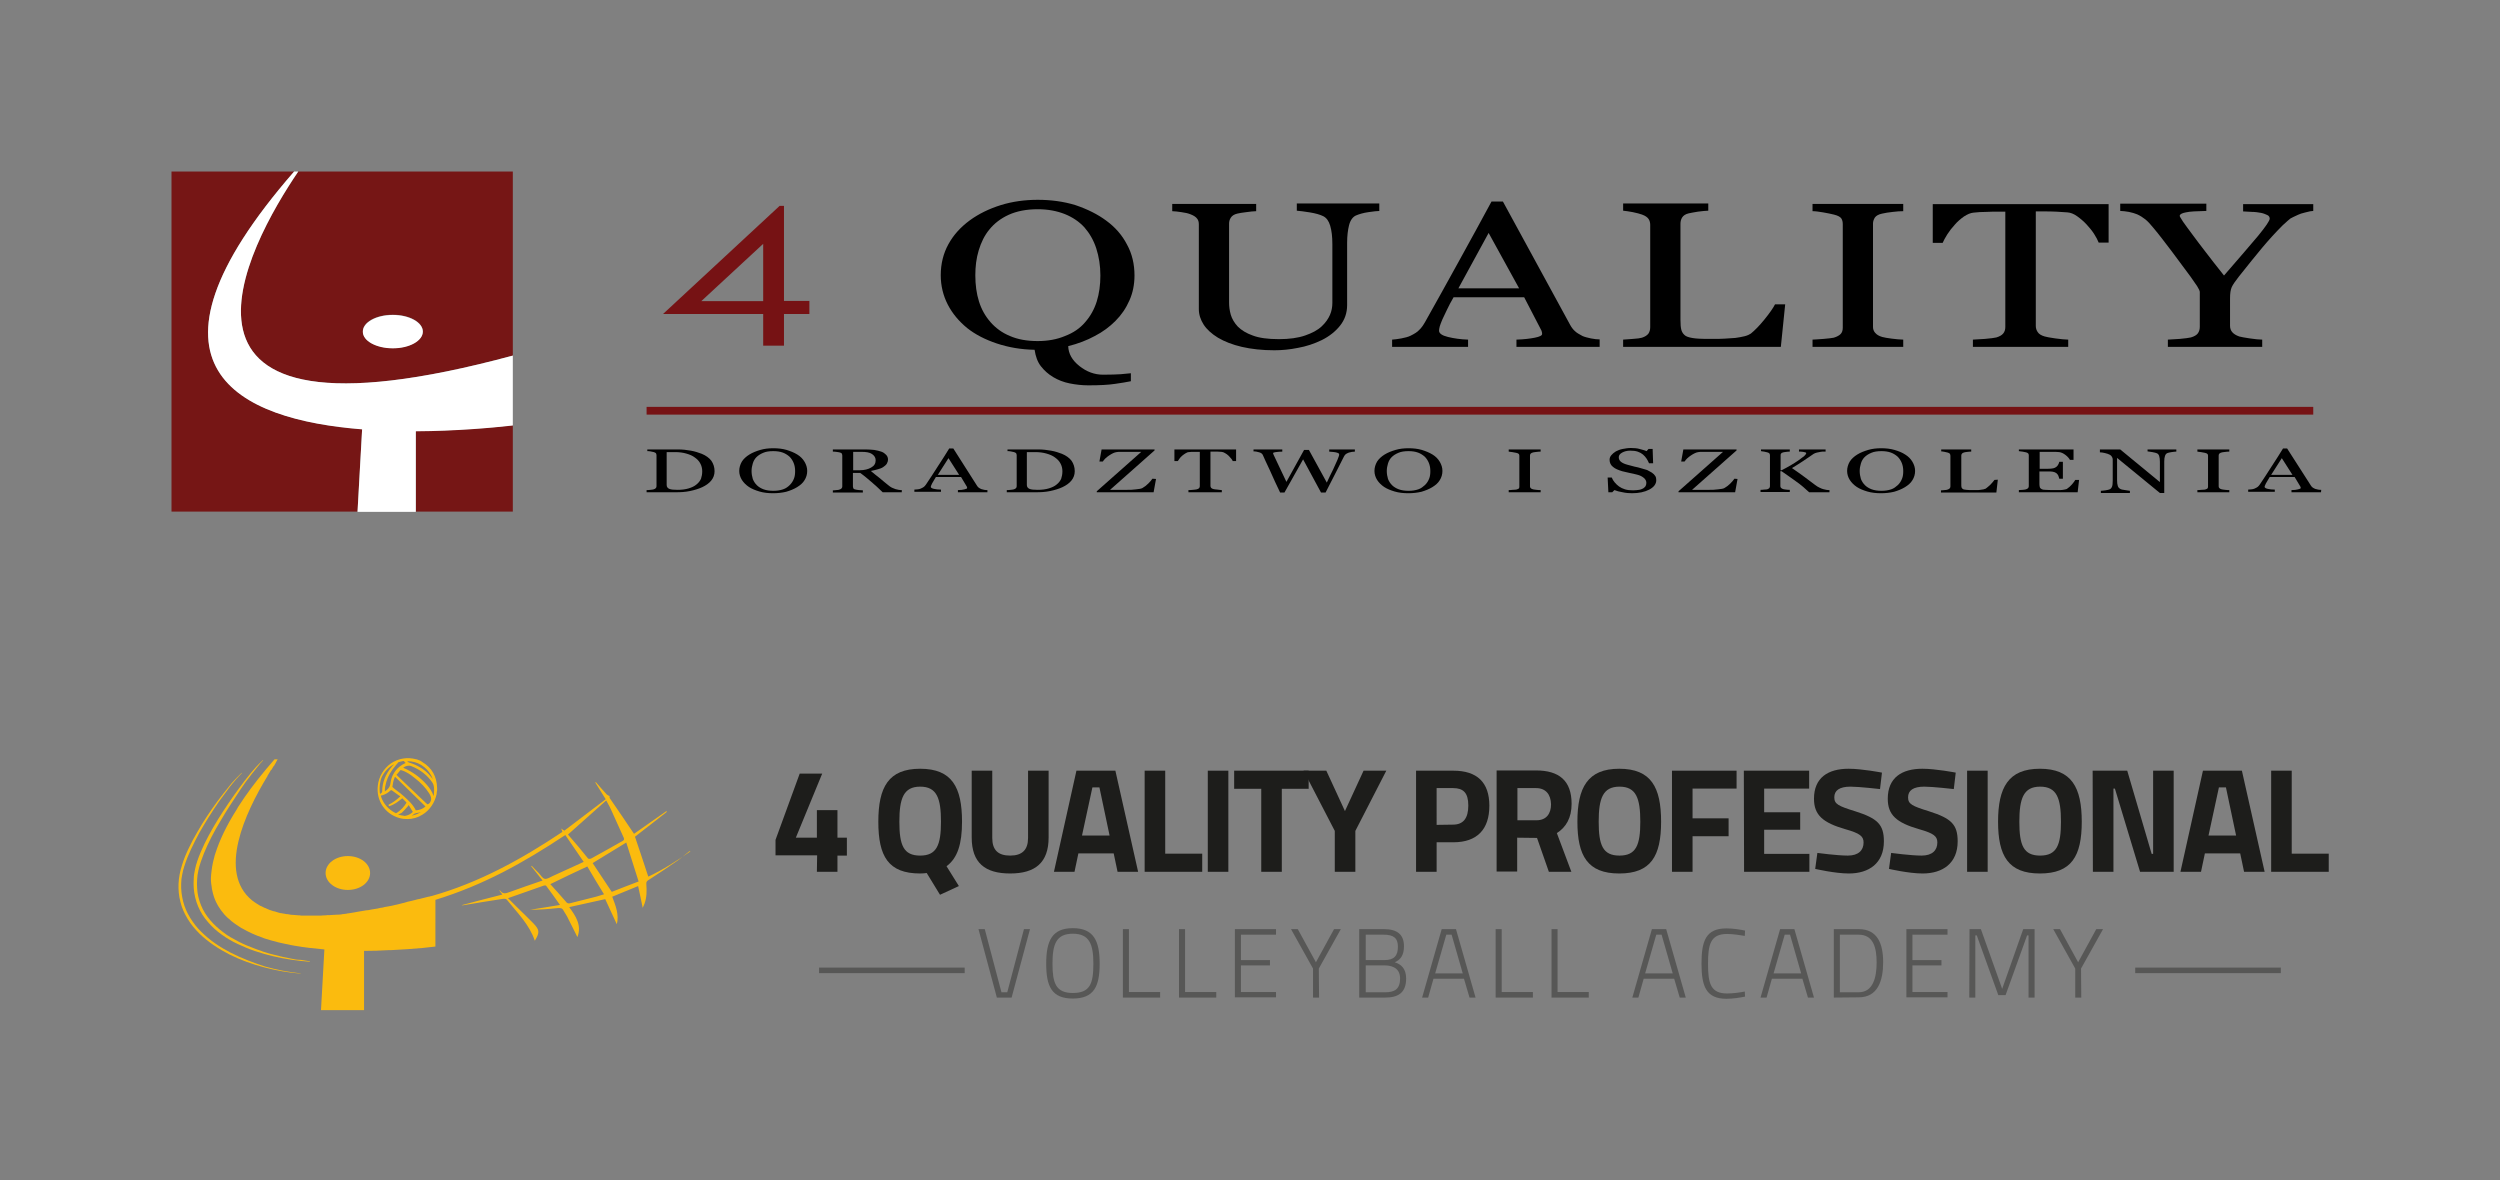 <?xml version="1.0" encoding="utf-8"?>
<!-- Generator: Adobe Illustrator 26.1.0, SVG Export Plug-In . SVG Version: 6.00 Build 0)  -->
<svg version="1.1" id="Warstwa_1" xmlns="http://www.w3.org/2000/svg" xmlns:xlink="http://www.w3.org/1999/xlink" x="0px" y="0px"
	 viewBox="0 0 1033.5 488" style="enable-background:new 0 0 1033.5 488;" xml:space="preserve">
<rect x="0" y="0" width="1033.5" height="488" fill="#808080" stroke="none"/>
<style type="text/css">
	.st0{fill:#761214;}
	.st1{fill:#761615;}
	.st2{fill:#FFFFFF;}
	.st3{fill:#FBBB0E;}
	.st4{fill:#1D1D1B;}
	.st5{fill:#575756;}
</style>
<g id="sign_1_">
</g>
<g>
	<g id="text_1_">
		<g id="_x34__quality">
		</g>
		<g id="_x5F__x5F__x5F__x5F__x5F__x5F__x5F__x5F__xA0_Obraz_1_">
		</g>
		<g id="DORADZTWO_I_SZKOLENIA">
			<g>
				<g>
					<path class="st0" d="M322.3,85.1h1.8v39.3h10.5v5.4h-10.5v13.1h-8.6v-13.1h-41.4L322.3,85.1z M315.5,124.5v-23.7l-25.6,23.7
						H315.5z"/>
					<path d="M457.3,91.2c3.7,2.7,6.6,6,8.6,9.9c2.1,3.8,3.1,8.1,3.1,12.8c0,3.7-0.7,7.2-2.1,10.3c-1.4,3.2-3.3,6-5.8,8.5
						c-2.4,2.4-5.2,4.5-8.5,6.2c-3.3,1.8-7,3.2-11,4.2c0.1,3.1,1.6,5.8,4.6,8.2c3,2.4,6.3,3.6,9.8,3.6c3.2,0,5.7-0.1,7.3-0.2
						c1.7-0.2,3.1-0.3,4.2-0.4v3.3c-1.8,0.4-4,0.7-6.6,1.1c-2.6,0.4-6.3,0.6-11,0.6c-2.6,0-5.2-0.3-7.7-0.8s-4.8-1.4-6.8-2.6
						s-3.7-2.7-5.1-4.5c-1.4-1.8-2.2-4.1-2.6-6.8c-5.6-0.1-10.8-1-15.6-2.6c-4.8-1.6-8.9-3.7-12.3-6.4c-3.4-2.8-6.1-6-8-9.7
						c-1.9-3.7-2.9-7.8-2.9-12.1c0-4.8,1.1-9.1,3.2-12.9c2.1-3.8,5-7,8.8-9.8c3.7-2.7,8-4.8,12.8-6.3c4.8-1.5,10-2.2,15.3-2.2
						c5.5,0,10.7,0.7,15.6,2.2C449.6,86.5,453.8,88.6,457.3,91.2z M448.6,133.2c2.2-2.5,3.8-5.4,4.8-8.6s1.5-6.8,1.5-10.7
						c0-4.1-0.6-7.8-1.7-11.2c-1.1-3.4-2.8-6.3-4.9-8.7c-2.2-2.4-4.9-4.2-8.1-5.5c-3.3-1.3-7-2-11.2-2c-4.7,0-8.7,0.8-12,2.3
						c-3.3,1.5-6,3.6-8,6.1c-2,2.4-3.4,5.3-4.4,8.6s-1.4,6.7-1.4,10.3c0,4,0.5,7.6,1.5,10.8s2.6,6.1,4.8,8.6c2.1,2.4,4.8,4.4,8,5.7
						c3.2,1.4,7,2.1,11.5,2.1c4.2,0,8-0.7,11.3-2.1C443.7,137.6,446.5,135.7,448.6,133.2z"/>
					<path d="M570.5,87.2c-1.1,0-2.7,0.2-4.8,0.5c-2.1,0.3-3.8,0.8-5.2,1.4c-1.3,0.6-2.3,2-2.8,4c-0.5,2-0.8,4.4-0.8,7.3v25.7
						c0,3.3-1,6.1-2.9,8.5c-1.9,2.4-4.4,4.4-7.6,6c-3.1,1.5-6.4,2.6-9.8,3.2c-3.4,0.7-6.7,1-9.8,1c-5,0-9.5-0.5-13.4-1.4
						c-3.9-0.9-7.2-2.2-9.9-3.8c-2.6-1.6-4.6-3.4-5.9-5.4s-2-4.2-2-6.4v-35c0-1-0.2-1.8-0.7-2.4c-0.5-0.7-1.4-1.3-2.7-1.8
						c-1-0.4-2.2-0.7-3.8-0.9c-1.5-0.2-2.8-0.4-3.8-0.4v-3h34.7v3c-1.1,0-2.5,0.2-4.1,0.4c-1.7,0.2-2.9,0.4-3.7,0.6
						c-1.3,0.3-2.2,0.9-2.7,1.7s-0.7,1.6-0.7,2.5v32.6c0,1.6,0.2,3.2,0.7,5c0.5,1.7,1.5,3.4,2.9,4.9c1.5,1.5,3.6,2.8,6.2,3.7
						c2.6,1,6.2,1.5,10.8,1.5c4.3,0,7.9-0.5,10.8-1.5c2.9-1,5.2-2.2,6.9-3.8c1.6-1.5,2.7-3.1,3.4-4.7c0.7-1.6,1-3.3,1-5v-24.3
						c0-3.1-0.3-5.6-0.9-7.6c-0.6-2-1.5-3.2-2.8-3.9c-1.4-0.7-3.2-1.2-5.6-1.6c-2.4-0.4-4.2-0.6-5.4-0.7v-3h34.1v3.1H570.5z"/>
					<path d="M661.5,143.4h-34.6v-3c3.1-0.1,5.6-0.4,7.6-0.8s3-0.9,3-1.5c0-0.3,0-0.6-0.1-0.9c-0.1-0.4-0.2-0.7-0.4-1l-6.9-13.3
						h-29.2c-1.1,1.9-2,3.6-2.7,5.1c-0.7,1.5-1.3,2.8-1.9,4c-0.5,1.2-0.9,2.2-1.1,2.9c-0.2,0.8-0.3,1.4-0.3,1.8c0,1.1,1.2,2,3.7,2.6
						s5.2,1,8.3,1.1v3h-31.4v-3c1-0.1,2.3-0.2,3.8-0.5s2.8-0.6,3.8-1.1c1.6-0.8,2.8-1.5,3.6-2.4c0.9-0.8,1.7-2,2.5-3.4
						c4.2-7.4,8.8-15.8,13.9-25s9.6-17.5,13.5-24.7h4.7l27.8,51c0.6,1.1,1.3,2,2,2.6c0.7,0.7,1.8,1.3,3.1,2c0.9,0.4,2.1,0.7,3.5,1
						s2.7,0.4,3.6,0.4v3.1C661.3,143.4,661.5,143.4,661.5,143.4z M628,119.2l-12.6-22.9l-12.5,22.9H628z"/>
					<path d="M738,125.8l-1.8,17.6H671v-3c0.9-0.1,2.3-0.2,4.1-0.3c1.8-0.1,3-0.3,3.7-0.5c1.2-0.4,2-0.9,2.6-1.6
						c0.5-0.7,0.8-1.6,0.8-2.7V93c0-0.9-0.2-1.8-0.7-2.5c-0.5-0.7-1.3-1.3-2.7-1.8c-0.9-0.3-2.2-0.7-3.8-1c-1.6-0.3-3-0.5-4-0.6v-3
						h35.2v3c-1.1,0-2.5,0.2-4.3,0.4c-1.7,0.3-3,0.5-3.8,0.7c-1.3,0.3-2.2,0.9-2.7,1.7s-0.7,1.7-0.7,2.6v39.7c0,1.8,0.1,3.3,0.4,4.3
						c0.3,1,0.9,1.8,1.8,2.4c0.9,0.5,2.2,0.8,4,1s4.3,0.2,7.5,0.2c1.4,0,3,0,4.5-0.1c1.5-0.1,3.1-0.2,4.5-0.3
						c1.4-0.2,2.6-0.4,3.8-0.7c1.2-0.3,2-0.7,2.6-1.1c1.6-1.3,3.5-3.2,5.6-5.8s3.6-4.7,4.4-6.3C733.8,125.8,738,125.8,738,125.8z"/>
					<path d="M786.8,143.4h-37.5v-3c1.1-0.1,2.6-0.1,4.6-0.3c2-0.2,3.4-0.3,4.2-0.5c1.3-0.4,2.2-0.9,2.8-1.5
						c0.6-0.6,0.9-1.5,0.9-2.6V92.7c0-1-0.2-1.8-0.6-2.4c-0.4-0.6-1.4-1.2-3.1-1.6c-1.2-0.3-2.7-0.6-4.4-0.9
						c-1.8-0.3-3.2-0.5-4.4-0.5v-3h37.5v3c-1.2,0-2.7,0.1-4.3,0.3c-1.7,0.2-3.2,0.4-4.4,0.7c-1.5,0.3-2.5,0.9-3,1.6
						c-0.5,0.8-0.8,1.6-0.8,2.5v42.8c0,0.9,0.3,1.7,0.9,2.4c0.6,0.7,1.5,1.3,2.9,1.7c0.8,0.2,2.2,0.5,4,0.7s3.4,0.4,4.7,0.4
						L786.8,143.4L786.8,143.4z"/>
					<path d="M871.7,100.3h-4.1c-0.4-1-1-2.2-1.9-3.6c-0.9-1.4-2-2.7-3.1-3.9c-1.2-1.3-2.5-2.4-3.9-3.4s-2.7-1.5-4-1.6
						c-1.2-0.1-2.7-0.2-4.6-0.3c-1.8-0.1-3.6-0.1-5.1-0.1h-3.4v47.4c0,0.9,0.3,1.8,0.8,2.5c0.5,0.8,1.5,1.4,2.9,1.8
						c0.7,0.2,2.2,0.5,4.4,0.8c2.3,0.3,4,0.5,5.3,0.5v3h-39.4v-3c1.1-0.1,2.8-0.2,5-0.3c2.3-0.2,3.8-0.4,4.7-0.6
						c1.3-0.4,2.2-0.9,2.8-1.6s0.9-1.6,0.9-2.7V87.5h-3.4c-1.2,0-2.7,0-4.5,0.1c-1.8,0-3.5,0.1-5.2,0.3c-1.3,0.1-2.6,0.7-4,1.6
						c-1.4,1-2.7,2.1-3.8,3.4c-1.2,1.3-2.2,2.6-3.1,4c-0.9,1.4-1.5,2.6-1.9,3.5H799v-16h72.7L871.7,100.3L871.7,100.3z"/>
					<path d="M956.3,87.2c-0.7,0-1.7,0.2-3.2,0.6c-1.4,0.3-2.5,0.7-3.1,1c-1.5,0.7-2.6,1.2-3.1,1.5c-0.5,0.4-1.6,1.3-3.2,2.8
						c-3.1,3.1-5.9,6.2-8.5,9.3c-2.6,3.1-5.8,7.1-9.7,12c-1.4,1.8-2.4,3.2-2.9,4.3s-0.7,2.7-0.7,4.7v11.3c0,1,0.3,1.9,0.9,2.6
						c0.6,0.7,1.5,1.3,2.9,1.8c0.8,0.2,2.3,0.5,4.4,0.8c2.1,0.3,3.8,0.5,5.1,0.5v3h-39v-3c1.1-0.1,2.7-0.2,4.9-0.3
						c2.2-0.2,3.7-0.4,4.6-0.6c1.4-0.4,2.4-1,2.9-1.7s0.8-1.6,0.8-2.7v-14.4c0-0.4-0.4-1.3-1.1-2.4c-0.8-1.2-1.7-2.5-2.7-3.9
						c-2.4-3.2-5-6.7-7.8-10.5c-2.9-3.8-5.3-7-7.5-9.6c-1.3-1.6-2.4-2.8-3.4-3.6c-1-0.8-2.1-1.5-3.4-2.1c-0.9-0.4-2.1-0.7-3.4-1
						c-1.3-0.2-2.5-0.4-3.6-0.4v-3h35.6v3c-4,0.1-6.8,0.2-8.5,0.6c-1.6,0.3-2.5,0.8-2.5,1.4c0,0.2,0.1,0.5,0.4,0.9
						c0.2,0.4,0.6,0.9,1,1.6c0.5,0.7,1.1,1.5,1.8,2.5s1.4,1.8,2,2.7c1.8,2.5,3.7,4.9,5.6,7.4c1.9,2.5,4.4,5.7,7.5,9.6
						c6.1-7,10.8-12.5,14.1-16.4c3.2-3.9,4.8-6.3,4.8-7.1c0-0.6-0.3-1.2-1-1.5c-0.7-0.3-1.5-0.7-2.6-0.9c-1.1-0.2-2.4-0.4-3.7-0.4
						c-1.3-0.1-2.6-0.1-3.7-0.2v-3h29L956.3,87.2L956.3,87.2z"/>
				</g>
				<g>
					<path class="st1" d="M121.6,70.9H70.9v140.6h76.9l1.9-34.1C99,173.5,50.9,152.1,121.6,70.9z"/>
					<path class="st1" d="M212,147V70.9h-88.7C102.8,101.1,53.3,189.9,212,147z M162.4,130.1c6.9,0,12.4,3.1,12.4,6.9
						c0,3.8-5.6,6.9-12.4,6.9c-6.9,0-12.4-3.1-12.4-6.9C149.9,133.2,155.5,130.1,162.4,130.1z"/>
					<path class="st1" d="M171.9,211.5H212v-35.7c-8.7,1-23.6,2.3-40.1,2.4C171.9,178.2,171.9,211.5,171.9,211.5z"/>
					<path class="st2" d="M123.3,70.9h-1.7C50.9,152.1,99,173.5,149.7,177.5l-1.9,34.1h24.1v-33.3c16.5-0.1,31.3-1.4,40.1-2.4V147
						C53.3,189.9,102.8,101.1,123.3,70.9z"/>
					<path class="st2" d="M162.4,144c6.9,0,12.4-3.1,12.4-6.9s-5.6-6.9-12.4-6.9c-6.9,0-12.4,3.1-12.4,6.9
						C149.9,140.9,155.5,144,162.4,144z"/>
				</g>
				<g>
					<path d="M295.4,194.8c0,1.5-0.5,2.8-1.4,3.9s-2.2,2-3.7,2.7c-1.5,0.7-3.2,1.2-5.1,1.6c-1.9,0.4-3.8,0.5-5.8,0.5h-12.1v-0.9
						c0.4,0,0.9,0,1.6-0.1s1.1-0.1,1.3-0.2c0.4-0.1,0.7-0.3,0.9-0.5c0.2-0.2,0.3-0.5,0.3-0.8v-12.8c0-0.3-0.1-0.5-0.2-0.8
						c-0.2-0.2-0.5-0.4-0.9-0.5c-0.4-0.1-0.9-0.2-1.4-0.3s-0.9-0.1-1.3-0.1v-0.7h12.8c1.8,0,3.5,0.2,5.2,0.5
						c1.7,0.3,3.2,0.8,4.5,1.3c1.7,0.7,3.1,1.7,4,2.9C294.9,191.7,295.4,193.1,295.4,194.8z M290.3,194.8c0-1.2-0.3-2.3-0.8-3.2
						c-0.5-1-1.3-1.8-2.3-2.5c-0.9-0.7-2.1-1.2-3.5-1.6c-1.4-0.4-2.9-0.6-4.6-0.6c-0.6,0-1.2,0-1.9,0c-0.7,0-1.2,0-1.6,0v13.6
						c0,0.8,0.4,1.3,1.1,1.6c0.7,0.3,1.8,0.4,3.4,0.4c1.7,0,3.3-0.2,4.6-0.6c1.3-0.4,2.4-0.9,3.2-1.6c0.9-0.7,1.5-1.5,1.9-2.4
						C290.1,197,290.3,196,290.3,194.8z"/>
					<path d="M329.6,187.9c1.3,0.8,2.3,1.8,3,3s1.1,2.4,1.1,3.8c0,1.4-0.4,2.7-1.1,3.8c-0.7,1.2-1.8,2.1-3.1,2.9
						c-1.3,0.8-2.8,1.4-4.5,1.9c-1.7,0.4-3.5,0.6-5.4,0.6c-2,0-3.9-0.2-5.6-0.7s-3.2-1.1-4.4-1.9c-1.2-0.8-2.2-1.8-2.9-2.9
						c-0.7-1.1-1.1-2.4-1.1-3.7c0-1.4,0.4-2.7,1.1-3.9c0.7-1.1,1.8-2.1,3.1-2.9c1.3-0.8,2.8-1.4,4.5-1.9c1.7-0.5,3.5-0.7,5.4-0.7
						s3.8,0.2,5.5,0.7C326.8,186.5,328.3,187.1,329.6,187.9z M326.5,200.5c0.8-0.8,1.3-1.6,1.7-2.6s0.5-2,0.5-3.2s-0.2-2.3-0.6-3.3
						c-0.4-1-1-1.9-1.7-2.6c-0.8-0.7-1.7-1.3-2.8-1.7c-1.1-0.4-2.4-0.6-3.9-0.6c-1.7,0-3.1,0.2-4.2,0.7c-1.2,0.5-2.1,1.1-2.8,1.8
						c-0.7,0.7-1.2,1.6-1.5,2.6c-0.3,1-0.5,2-0.5,3.1c0,1.2,0.2,2.3,0.5,3.3c0.4,1,0.9,1.8,1.7,2.6c0.7,0.7,1.7,1.3,2.8,1.7
						s2.5,0.6,4,0.6s2.8-0.2,4-0.6C324.9,201.9,325.8,201.2,326.5,200.5z"/>
					<path d="M372.8,203.5h-7.9c-1.7-1.7-3.3-3.1-4.7-4.3c-1.4-1.2-2.9-2.5-4.6-3.7h-3v5.6c0,0.3,0.1,0.5,0.2,0.8s0.5,0.4,1,0.5
						c0.2,0.1,0.7,0.1,1.3,0.2c0.6,0,1.1,0.1,1.6,0.1v0.9h-12.4v-0.9c0.3,0,0.8,0,1.4-0.1c0.6,0,1.1-0.1,1.3-0.2
						c0.4-0.1,0.7-0.3,0.9-0.5s0.3-0.5,0.3-0.8v-12.8c0-0.3-0.1-0.5-0.2-0.8c-0.1-0.2-0.5-0.4-1-0.5c-0.3-0.1-0.8-0.1-1.3-0.2
						c-0.6-0.1-1-0.1-1.4-0.1v-0.9h13.6c1.2,0,2.4,0.1,3.5,0.2c1.1,0.2,2.1,0.4,2.9,0.7c0.9,0.3,1.5,0.8,2,1.3s0.8,1.2,0.8,1.9
						s-0.2,1.3-0.5,1.8s-0.9,1-1.5,1.4c-0.6,0.4-1.4,0.7-2.2,0.9c-0.8,0.2-1.8,0.5-2.9,0.7c1.4,1.2,2.6,2.1,3.6,2.9
						c1,0.8,2.1,1.8,3.5,2.9c0.6,0.5,1.2,0.9,1.6,1.1c0.5,0.2,1,0.4,1.5,0.6c0.4,0.1,0.8,0.2,1.3,0.3s1,0.1,1.3,0.1L372.8,203.5
						L372.8,203.5z M362,190.3c0-1.1-0.5-1.9-1.5-2.6c-1-0.7-2.5-0.9-4.3-0.9h-3.5v7.6h2.7c1.9,0,3.5-0.4,4.7-1.1
						C361.4,192.6,362,191.6,362,190.3z"/>
					<path d="M408.2,203.5H396v-0.9c1.1,0,2-0.1,2.7-0.3s1.1-0.3,1.1-0.5c0-0.1,0-0.2,0-0.3s-0.1-0.2-0.1-0.3l-2.4-4h-10.4
						c-0.4,0.6-0.7,1.1-0.9,1.5c-0.2,0.4-0.5,0.8-0.7,1.2s-0.3,0.6-0.4,0.9c-0.1,0.2-0.1,0.4-0.1,0.5c0,0.3,0.4,0.6,1.3,0.8
						s1.8,0.3,2.9,0.3v0.9h-11v-0.9c0.4,0,0.8-0.1,1.3-0.1s1-0.2,1.3-0.3c0.5-0.2,1-0.5,1.3-0.7s0.6-0.6,0.9-1
						c1.5-2.2,3.1-4.7,4.9-7.5s3.4-5.2,4.7-7.4h1.7l9.8,15.4c0.2,0.3,0.4,0.6,0.7,0.8c0.3,0.2,0.6,0.4,1.1,0.6
						c0.3,0.1,0.7,0.2,1.2,0.3s0.9,0.1,1.3,0.1L408.2,203.5L408.2,203.5z M396.5,196.3l-4.4-6.9l-4.4,6.9H396.5z"/>
					<path d="M444.3,194.8c0,1.5-0.5,2.8-1.4,3.9s-2.2,2-3.7,2.7c-1.5,0.7-3.2,1.2-5.1,1.6c-1.9,0.4-3.8,0.5-5.8,0.5h-12.1v-0.9
						c0.4,0,0.9,0,1.6-0.1s1.1-0.1,1.3-0.2c0.4-0.1,0.7-0.3,0.9-0.5c0.2-0.2,0.3-0.5,0.3-0.8v-12.8c0-0.3-0.1-0.5-0.2-0.8
						c-0.2-0.2-0.5-0.4-0.9-0.5c-0.4-0.1-0.9-0.2-1.4-0.3s-0.9-0.1-1.3-0.1v-0.7h12.8c1.8,0,3.5,0.2,5.2,0.5
						c1.7,0.3,3.2,0.8,4.5,1.3c1.7,0.7,3.1,1.7,4,2.9C443.8,191.7,444.3,193.1,444.3,194.8z M439.2,194.8c0-1.2-0.3-2.3-0.8-3.2
						c-0.5-1-1.3-1.8-2.3-2.5c-0.9-0.7-2.1-1.2-3.5-1.6c-1.4-0.4-2.9-0.6-4.6-0.6c-0.6,0-1.2,0-1.9,0c-0.7,0-1.2,0-1.6,0v13.6
						c0,0.8,0.4,1.3,1.1,1.6s1.8,0.4,3.4,0.4c1.7,0,3.3-0.2,4.6-0.6c1.3-0.4,2.4-0.9,3.2-1.6c0.9-0.7,1.5-1.5,1.9-2.4
						C439,197,439.2,196,439.2,194.8z"/>
					<path d="M477.9,198l-1,5.5h-23.5v-0.4l18.4-16.3h-6.7c-0.8,0-1.4,0-2,0s-1,0-1.5,0.1c-0.9,0.1-1.9,0.6-3.1,1.4s-2,1.6-2.6,2.5
						h-1.4l0.9-5h21.9v0.4l-18.4,16.3h7c1.2,0,2.4,0,3.7-0.2c1.3-0.1,2.2-0.3,2.6-0.5c0.9-0.5,1.7-1.1,2.5-1.9
						c0.8-0.8,1.3-1.4,1.7-2L477.9,198L477.9,198z"/>
					<path d="M511,190.6h-1.4c-0.1-0.3-0.3-0.7-0.7-1.1c-0.4-0.4-0.7-0.8-1.1-1.2s-0.9-0.7-1.4-1s-1-0.5-1.4-0.5s-1-0.1-1.6-0.1
						s-1.2,0-1.8,0h-1.2v14.2c0,0.3,0.1,0.5,0.3,0.8c0.2,0.2,0.5,0.4,1,0.5c0.2,0.1,0.8,0.1,1.6,0.2c0.8,0.1,1.4,0.2,1.8,0.2v0.9
						h-13.8v-0.9c0.4,0,1,0,1.8-0.1s1.3-0.1,1.6-0.2c0.5-0.1,0.8-0.3,1-0.5s0.3-0.5,0.3-0.8v-14.2h-1.1c-0.4,0-1,0-1.6,0
						s-1.2,0-1.8,0.1c-0.5,0-0.9,0.2-1.4,0.5s-0.9,0.6-1.4,1c-0.5,0.4-0.8,0.8-1.1,1.2c-0.3,0.4-0.5,0.8-0.7,1h-1.4v-4.8H511V190.6z
						"/>
					<path d="M560.1,186.7c-0.3,0-0.7,0.1-1.2,0.1c-0.5,0.1-0.9,0.2-1.3,0.3c-0.5,0.2-0.9,0.4-1.2,0.6s-0.6,0.6-0.8,1
						c-1,1.9-2.1,4.2-3.4,6.7c-1.3,2.6-2.7,5.3-4.2,8.2h-1.9l-7.4-13.7l-7.7,13.7h-1.8c-1.4-2.9-2.8-5.9-4.2-9.1
						c-1.5-3.1-2.4-5.2-2.9-6.3c-0.1-0.3-0.3-0.5-0.5-0.7s-0.6-0.4-1-0.5c-0.3-0.1-0.7-0.2-1.2-0.3c-0.5-0.1-0.9-0.1-1.2-0.1v-0.8
						h11.9v0.9c-1,0-1.9,0.1-2.7,0.2c-0.8,0.1-1.1,0.2-1.1,0.5c0,0.1,0,0.2,0.1,0.3c0,0.1,0.1,0.2,0.1,0.3c0.3,0.7,0.9,1.9,1.7,3.6
						c0.8,1.7,2,4.2,3.6,7.6l7.3-13.2h2l7.4,13.5c1-2.1,1.8-3.9,2.6-5.4c0.7-1.5,1.3-2.9,1.8-4c0.3-0.8,0.5-1.3,0.6-1.6
						c0.1-0.3,0.1-0.5,0.1-0.7c0-0.3-0.3-0.5-1-0.7c-0.6-0.2-1.7-0.3-3.1-0.4v-0.9h10.6L560.1,186.7L560.1,186.7z"/>
					<path d="M592.2,187.9c1.3,0.8,2.3,1.8,3,3s1.1,2.4,1.1,3.8c0,1.4-0.4,2.7-1.1,3.8c-0.7,1.2-1.8,2.1-3.1,2.9s-2.8,1.4-4.5,1.9
						c-1.7,0.4-3.5,0.6-5.4,0.6c-2,0-3.9-0.2-5.6-0.7s-3.2-1.1-4.4-1.9c-1.2-0.8-2.2-1.8-2.9-2.9c-0.7-1.1-1.1-2.4-1.1-3.7
						c0-1.4,0.4-2.7,1.1-3.9c0.7-1.1,1.8-2.1,3.1-2.9c1.3-0.8,2.8-1.4,4.5-1.9c1.7-0.5,3.5-0.7,5.4-0.7c1.9,0,3.8,0.2,5.5,0.7
						C589.4,186.5,590.9,187.1,592.2,187.9z M589.1,200.5c0.8-0.8,1.3-1.6,1.7-2.6s0.5-2,0.5-3.2s-0.2-2.3-0.6-3.3
						c-0.4-1-1-1.9-1.7-2.6c-0.8-0.7-1.7-1.3-2.8-1.7c-1.1-0.4-2.4-0.6-3.9-0.6c-1.6,0-3.1,0.2-4.2,0.7c-1.2,0.5-2.1,1.1-2.8,1.8
						c-0.7,0.7-1.2,1.6-1.5,2.6s-0.5,2-0.5,3.1c0,1.2,0.2,2.3,0.5,3.3c0.4,1,0.9,1.8,1.7,2.6c0.7,0.7,1.7,1.3,2.8,1.7s2.5,0.6,4,0.6
						c1.5,0,2.8-0.2,4-0.6S588.3,201.2,589.1,200.5z"/>
					<path d="M636.9,203.5h-13.2v-0.9c0.4,0,0.9,0,1.6-0.1c0.7,0,1.2-0.1,1.5-0.1c0.5-0.1,0.8-0.3,1-0.4s0.3-0.4,0.3-0.8v-12.8
						c0-0.3-0.1-0.5-0.2-0.7c-0.2-0.2-0.5-0.4-1.1-0.5c-0.4-0.1-0.9-0.2-1.6-0.3c-0.6-0.1-1.1-0.1-1.5-0.2v-0.9h13.2v0.9
						c-0.4,0-0.9,0-1.5,0.1c-0.6,0.1-1.1,0.1-1.5,0.2c-0.5,0.1-0.9,0.3-1.1,0.5c-0.2,0.2-0.3,0.5-0.3,0.8v12.8
						c0,0.3,0.1,0.5,0.3,0.7s0.5,0.4,1,0.5c0.3,0.1,0.8,0.1,1.4,0.2s1.2,0.1,1.7,0.1L636.9,203.5L636.9,203.5z"/>
					<path d="M682.9,195.4c0.6,0.4,1.1,0.9,1.4,1.4c0.3,0.5,0.4,1.1,0.4,1.7c0,1.6-1,2.9-2.9,3.9s-4.3,1.5-7.1,1.5
						c-1.3,0-2.6-0.1-3.9-0.4c-1.3-0.2-2.4-0.5-3.4-0.9l-0.9,0.9h-1.6l-0.3-6.1h1.7c0.3,0.8,0.7,1.4,1.2,2c0.5,0.6,1.1,1.2,1.8,1.7
						s1.5,0.9,2.5,1.2s2.1,0.4,3.3,0.4c0.9,0,1.8-0.1,2.5-0.2s1.3-0.4,1.7-0.6c0.4-0.3,0.8-0.6,1-1s0.3-0.8,0.3-1.3
						c0-0.7-0.3-1.4-1-2c-0.7-0.6-1.6-1.1-2.9-1.4c-0.9-0.2-1.9-0.5-3.1-0.7c-1.2-0.3-2.2-0.5-3-0.7c-1.6-0.5-2.9-1-3.8-1.8
						c-0.9-0.7-1.4-1.7-1.4-2.9c0-0.7,0.2-1.3,0.7-1.9c0.5-0.6,1.1-1.1,1.9-1.6c0.8-0.4,1.7-0.8,2.8-1s2.2-0.4,3.4-0.4
						c1.3,0,2.6,0.1,3.6,0.4s2,0.5,2.9,0.9l0.8-0.9h1.7l0.2,5.9h-1.7c-0.3-0.7-0.6-1.3-1-1.9c-0.4-0.6-0.9-1.2-1.5-1.7
						c-0.6-0.5-1.3-0.9-2.2-1.2c-0.9-0.3-1.9-0.4-3.1-0.4c-1.3,0-2.4,0.3-3.3,0.8c-0.9,0.5-1.4,1.1-1.4,1.9s0.3,1.4,0.9,1.9
						c0.6,0.5,1.5,0.9,2.6,1.2c1,0.3,2,0.5,3,0.8c1,0.2,1.9,0.4,2.8,0.7c0.8,0.2,1.6,0.5,2.4,0.7C681.6,194.7,682.3,195,682.9,195.4
						z"/>
					<path d="M718.3,198l-1,5.5h-23.4v-0.4l18.4-16.3h-6.7c-0.8,0-1.4,0-2,0s-1,0-1.5,0.1c-0.9,0.1-1.9,0.6-3.1,1.4s-2,1.6-2.6,2.5
						H695l0.9-5h22v0.4l-18.4,16.3h7c1.2,0,2.4,0,3.7-0.2c1.3-0.1,2.2-0.3,2.6-0.5c0.9-0.5,1.7-1.1,2.5-1.9c0.8-0.8,1.3-1.4,1.7-2
						L718.3,198L718.3,198z"/>
					<path d="M756.1,203.5h-8.2c-1.6-1.5-3.3-3-5.3-4.4s-4-2.9-6.1-4.3H736v6.2c0,0.3,0.1,0.5,0.3,0.7s0.5,0.4,0.9,0.5
						c0.2,0.1,0.6,0.1,1.2,0.2c0.6,0.1,1.1,0.1,1.5,0.1v0.9h-12.1v-0.9c0.3,0,0.8,0,1.4-0.1c0.6,0,1-0.1,1.3-0.1
						c0.4-0.1,0.7-0.3,0.9-0.5s0.3-0.5,0.3-0.8v-12.8c0-0.3-0.1-0.5-0.2-0.7s-0.5-0.4-0.9-0.5c-0.4-0.1-0.8-0.2-1.3-0.3
						s-1-0.1-1.3-0.2v-0.7h11.9v0.9c-0.4,0-0.9,0-1.4,0.1c-0.6,0.1-1,0.1-1.3,0.2c-0.5,0.1-0.8,0.3-0.9,0.5
						c-0.2,0.2-0.2,0.5-0.2,0.8v6.1h0.4c1.2-0.6,2.5-1.3,3.7-2c1.2-0.7,2.3-1.4,3.3-2.1c1.1-0.8,1.9-1.4,2.4-1.8
						c0.5-0.5,0.8-0.9,0.8-1.2c0-0.1-0.1-0.2-0.4-0.3c-0.3-0.1-0.5-0.1-0.9-0.2c-0.4,0-0.7-0.1-1-0.1s-0.5,0-0.7,0v-0.9h11v0.9
						c0,0-0.1,0-0.3,0c-0.1,0-0.3,0-0.5,0s-0.4,0-0.6,0c-0.2,0-0.4,0.1-0.7,0.1c-0.5,0.1-1,0.2-1.5,0.3s-0.9,0.3-1.3,0.5
						c-1.4,1-2.9,2-4.4,3s-3.1,2-4.6,2.9c2.1,1.4,3.8,2.7,5.2,3.7s2.8,2.1,4.4,3.3c0.6,0.5,1.2,0.8,1.8,1.1s1.1,0.5,1.5,0.6
						s0.8,0.2,1.3,0.3s1,0.1,1.3,0.1v0.9L756.1,203.5L756.1,203.5z"/>
					<path d="M787.6,187.9c1.3,0.8,2.3,1.8,3,3s1.1,2.4,1.1,3.8c0,1.4-0.4,2.7-1.1,3.8c-0.7,1.2-1.8,2.1-3.1,2.9s-2.8,1.4-4.5,1.9
						c-1.7,0.4-3.5,0.6-5.4,0.6c-2,0-3.9-0.2-5.6-0.7s-3.2-1.1-4.4-1.9c-1.2-0.8-2.2-1.8-2.9-2.9s-1.1-2.4-1.1-3.7
						c0-1.4,0.4-2.7,1.1-3.9c0.7-1.1,1.8-2.1,3.1-2.9s2.8-1.4,4.5-1.9c1.7-0.5,3.5-0.7,5.4-0.7s3.8,0.2,5.5,0.7
						S786.4,187.1,787.6,187.9z M784.6,200.5c0.8-0.8,1.3-1.6,1.7-2.6s0.5-2,0.5-3.2s-0.2-2.3-0.6-3.3c-0.4-1-1-1.9-1.7-2.6
						c-0.8-0.7-1.7-1.3-2.8-1.7c-1.1-0.4-2.4-0.6-3.9-0.6c-1.6,0-3.1,0.2-4.2,0.7c-1.2,0.5-2.1,1.1-2.8,1.8s-1.2,1.6-1.5,2.6
						s-0.5,2-0.5,3.1c0,1.2,0.2,2.3,0.5,3.3c0.4,1,0.9,1.8,1.7,2.6c0.7,0.7,1.7,1.3,2.8,1.7c1.1,0.4,2.5,0.6,4,0.6s2.8-0.2,4-0.6
						S783.8,201.2,784.6,200.5z"/>
					<path d="M825.9,198.3l-0.6,5.3h-22.9v-0.9c0.3,0,0.8,0,1.4-0.1c0.6,0,1.1-0.1,1.3-0.2c0.4-0.1,0.7-0.3,0.9-0.5s0.3-0.5,0.3-0.8
						v-12.7c0-0.3-0.1-0.5-0.2-0.8c-0.2-0.2-0.5-0.4-0.9-0.5c-0.3-0.1-0.8-0.2-1.3-0.3c-0.6-0.1-1-0.2-1.4-0.2v-0.8h12.4v0.9
						c-0.4,0-0.9,0-1.5,0.1c-0.6,0.1-1.1,0.1-1.3,0.2c-0.5,0.1-0.8,0.3-1,0.5s-0.3,0.5-0.3,0.8v11.9c0,0.5,0,1,0.1,1.3
						s0.3,0.5,0.6,0.7s0.8,0.2,1.4,0.3s1.5,0.1,2.6,0.1c0.5,0,1,0,1.6,0s1.1,0,1.6-0.1s0.9-0.1,1.3-0.2c0.4-0.1,0.7-0.2,0.9-0.3
						c0.6-0.4,1.2-1,2-1.7c0.7-0.8,1.3-1.4,1.6-1.9L825.9,198.3L825.9,198.3z"/>
					<path d="M859.5,198.3l-0.6,5.2h-24.3v-0.9c0.4,0,1-0.1,1.6-0.1c0.7-0.1,1.1-0.1,1.3-0.2c0.4-0.1,0.7-0.3,0.9-0.5
						s0.3-0.5,0.3-0.8v-12.8c0-0.3-0.1-0.5-0.2-0.7c-0.2-0.2-0.5-0.4-0.9-0.5c-0.4-0.1-0.9-0.2-1.5-0.3s-1.1-0.1-1.5-0.2v-0.7h22.6
						v4.3h-1.5c-0.3-0.6-0.9-1.3-1.8-2c-0.9-0.7-1.8-1.1-2.6-1.2c-0.4,0-0.9-0.1-1.5-0.1s-1.3,0-2,0h-4.6v7h3.3
						c1.1,0,1.8-0.1,2.3-0.2c0.5-0.1,0.9-0.3,1.3-0.6c0.3-0.2,0.6-0.6,0.8-1s0.4-0.8,0.4-1.1h1.5v7h-1.5c-0.1-0.4-0.2-0.8-0.4-1.3
						c-0.2-0.4-0.5-0.8-0.8-1c-0.4-0.3-0.9-0.5-1.5-0.6c-0.5-0.1-1.3-0.1-2.2-0.1h-3.3v5.3c0,0.5,0.1,1,0.2,1.3
						c0.1,0.3,0.4,0.5,0.7,0.7s0.8,0.3,1.5,0.3c0.6,0,1.5,0.1,2.6,0.1c0.5,0,1.1,0,1.8,0s1.4,0,1.9,0s1.1-0.1,1.6-0.2
						c0.6-0.1,1-0.2,1.2-0.4c0.6-0.4,1.3-1,2-1.8s1.1-1.4,1.3-1.8h1.6L859.5,198.3L859.5,198.3z"/>
					<path d="M899.5,186.7c-0.4,0-1,0.1-1.8,0.2c-0.8,0.1-1.4,0.3-1.7,0.4c-0.5,0.2-0.8,0.6-1,1.2c-0.2,0.6-0.3,1.3-0.3,2.3v13h-1.8
						l-17.7-14.5v9.2c0,1,0.1,1.8,0.3,2.4s0.5,0.9,1,1.2c0.3,0.2,1,0.4,2,0.5c1,0.2,1.6,0.2,2,0.3v0.9h-12v-0.9c0.4,0,1-0.1,1.9-0.2
						c0.9-0.1,1.4-0.3,1.7-0.4c0.5-0.2,0.8-0.6,1-1.1s0.3-1.3,0.3-2.5V190c0-0.4-0.1-0.8-0.3-1.1c-0.2-0.4-0.5-0.7-0.9-0.9
						c-0.5-0.3-1.2-0.5-2-0.7s-1.5-0.3-2.1-0.3v-1.2h8.4l16.4,13.5v-8.4c0-1-0.1-1.8-0.3-2.4c-0.2-0.6-0.5-0.9-0.9-1.1
						s-1-0.3-1.9-0.5c-0.9-0.1-1.5-0.2-2-0.3v-0.8h11.9v0.9H899.5z"/>
					<path d="M921.6,203.5h-13.2v-0.9c0.4,0,0.9,0,1.6-0.1c0.7,0,1.2-0.1,1.5-0.1c0.5-0.1,0.8-0.3,1-0.4c0.2-0.2,0.3-0.4,0.3-0.8
						v-12.8c0-0.3-0.1-0.5-0.2-0.7c-0.2-0.2-0.5-0.4-1.1-0.5c-0.4-0.1-0.9-0.2-1.6-0.3c-0.6-0.1-1.1-0.1-1.5-0.2v-0.9h13.2v0.9
						c-0.4,0-0.9,0-1.5,0.1c-0.6,0.1-1.1,0.1-1.5,0.2c-0.5,0.1-0.9,0.3-1.1,0.5c-0.2,0.2-0.3,0.5-0.3,0.8v12.8
						c0,0.3,0.1,0.5,0.3,0.7s0.5,0.4,1,0.5c0.3,0.1,0.8,0.1,1.4,0.2c0.7,0.1,1.2,0.1,1.7,0.1L921.6,203.5L921.6,203.5z"/>
					<path d="M959.5,203.5h-12.2v-0.9c1.1,0,2-0.1,2.7-0.3s1.1-0.3,1.1-0.5c0-0.1,0-0.2,0-0.3s-0.1-0.2-0.1-0.3l-2.4-4h-10.3
						c-0.4,0.6-0.7,1.1-0.9,1.5c-0.2,0.4-0.5,0.8-0.7,1.2s-0.3,0.6-0.4,0.9c-0.1,0.2-0.1,0.4-0.1,0.5c0,0.3,0.4,0.6,1.3,0.8
						c0.9,0.2,1.8,0.3,2.9,0.3v0.9h-11v-0.9c0.4,0,0.8-0.1,1.3-0.1s1-0.2,1.3-0.3c0.5-0.2,1-0.5,1.3-0.7s0.6-0.6,0.9-1
						c1.5-2.2,3.1-4.7,4.9-7.5c1.8-2.8,3.4-5.2,4.7-7.4h1.7l9.8,15.3c0.2,0.3,0.4,0.6,0.7,0.8s0.6,0.4,1.1,0.6
						c0.3,0.1,0.7,0.2,1.2,0.3s0.9,0.1,1.3,0.1L959.5,203.5L959.5,203.5z M947.7,196.3l-4.4-6.9l-4.4,6.9H947.7z"/>
				</g>
				<rect x="267.3" y="168.2" class="st0" width="689" height="3.2"/>
			</g>
		</g>
	</g>
	<g>
		<g id="a">
			<g>
				<g>
					<path class="st3" d="M285.5,351.9c-5.7,4-11.5,7.7-17.5,10.5c-1.8-5.6-3.7-11.1-5.5-16.5c4.3-3.3,8.7-6.8,13.2-10.3
						c-0.1-0.1-0.2-0.2-0.2-0.3c-4.5,3.2-9.1,6.4-13.4,9.4c-3.4-5.1-6.7-9.9-10-14.7c-0.2-0.3-0.1-0.7-0.1-0.9
						c-0.4-0.2-0.9-0.4-1.2-0.7c-1.6-1.7-3-3.4-4.5-5.1c-0.1,0.1-0.1,0.1-0.2,0.2c1.4,2.2,2.8,4.5,4.3,6.9
						c-5.8,4.4-11.4,8.7-17.1,13c-0.5-0.3-0.8-0.5-1.3-0.9c0.2,0.6,0.4,0.9,0.5,1.4c-16.9,11.3-34.5,21-54,26.5
						c-0.2,0-0.3,0.1-0.5,0.1c-0.3,0.1-0.6,0.2-0.9,0.2c-0.5,0.1-1.1,0.3-1.6,0.4c-0.3,0.1-0.5,0.1-0.8,0.2
						c-0.7,0.2-1.5,0.4-2.2,0.5c-0.2,0.1-0.5,0.1-0.7,0.2c-0.5,0.1-1.1,0.3-1.6,0.4c-0.3,0.1-0.6,0.1-0.9,0.2
						c-0.5,0.1-1,0.2-1.5,0.4c-0.2,0.1-0.5,0.1-0.7,0.2c-0.7,0.2-1.4,0.3-2,0.5c-0.3,0.1-0.5,0.1-0.8,0.2c-0.5,0.1-0.9,0.2-1.4,0.3
						c-0.3,0.1-0.5,0.1-0.8,0.2c-0.5,0.1-1,0.2-1.6,0.3c-0.2,0-0.4,0.1-0.6,0.1c-0.6,0.1-1.2,0.2-1.8,0.4c-0.3,0-0.5,0.1-0.8,0.1
						c-0.4,0.1-0.8,0.2-1.3,0.3c-0.3,0-0.5,0.1-0.7,0.1c-0.6,0.1-1.2,0.2-1.8,0.3c-0.2,0-0.3,0.1-0.5,0.1c-0.5,0.1-0.9,0.2-1.4,0.2
						c-0.2,0-0.5,0.1-0.7,0.1c-0.4,0.1-0.8,0.1-1.2,0.2c-0.2,0-0.4,0.1-0.6,0.1c-0.6,0.1-1.2,0.2-1.7,0.3c-0.2,0-0.4,0.1-0.5,0.1
						c-0.4,0.1-0.8,0.1-1.2,0.2c-0.2,0-0.4,0.1-0.6,0.1c-0.4,0.1-0.8,0.1-1.3,0.2c-0.2,0-0.3,0-0.5,0.1c-0.5,0.1-1.1,0.1-1.6,0.2
						c-0.2,0-0.4,0-0.5,0.1c-0.4,0-0.8,0.1-1.2,0.1c-0.2,0-0.4,0-0.5,0c-0.5,0-1,0.1-1.5,0.1c-0.1,0-0.1,0-0.2,0
						c-0.5,0-1,0.1-1.5,0.1c-0.2,0-0.3,0-0.5,0c-0.4,0-0.7,0-1.1,0.1c-0.1,0-0.3,0-0.4,0c-0.5,0-1,0-1.5,0.1c-0.1,0-0.2,0-0.2,0
						c-0.4,0-0.8,0-1.2,0c-0.1,0-0.3,0-0.4,0c-0.4,0-0.7,0-1.1,0c-0.1,0-0.2,0-0.3,0c-0.5,0-0.9,0-1.4,0c-0.1,0-0.2,0-0.3,0
						c-0.4,0-0.7,0-1.1,0c-0.2,0-0.3,0-0.5,0c-0.3,0-0.6,0-0.9,0c-0.2,0-0.3,0-0.5,0c-0.3,0-0.6,0-0.9-0.1c-0.1,0-0.3,0-0.4,0
						c-0.8-0.1-1.6-0.1-2.5-0.2c-0.1,0-0.2,0-0.3,0c-0.3,0-0.6-0.1-0.8-0.1c-0.1,0-0.3,0-0.4-0.1c-0.3,0-0.5-0.1-0.8-0.1
						c-0.1,0-0.2,0-0.3,0c-0.3-0.1-0.7-0.1-1-0.2c0,0-0.1,0-0.1,0c-0.4-0.1-0.7-0.1-1.1-0.2c-0.1,0-0.1,0-0.2,0
						c-0.3-0.1-0.6-0.1-0.8-0.2c-0.1,0-0.2,0-0.3-0.1c-0.3-0.1-0.5-0.1-0.7-0.2c-0.1,0-0.2,0-0.3-0.1c-0.3-0.1-0.6-0.2-0.8-0.2
						c0,0-0.1,0-0.1,0c-0.6-0.2-1.3-0.4-1.8-0.6c-0.1,0-0.1,0-0.2-0.1c-0.3-0.1-0.5-0.2-0.7-0.3c-0.1,0-0.1,0-0.2-0.1
						c-0.3-0.1-0.5-0.2-0.7-0.3c0,0,0,0-0.1,0c-0.5-0.3-1.1-0.5-1.6-0.8c0,0,0,0-0.1,0c-0.2-0.1-0.5-0.3-0.7-0.4c0,0-0.1,0-0.1-0.1
						c-0.2-0.1-0.5-0.3-0.7-0.4c0,0,0,0,0,0c-0.7-0.5-1.4-0.9-2-1.4l0,0c-14.2-11.6-3-36,6.4-51.4l0-0.1c0.1-0.2,0.2-0.4,0.4-0.6
						l0-0.1c0.3-0.4,0.5-0.8,0.8-1.3l0,0c0.1-0.2,0.2-0.4,0.4-0.5c0,0,0.1-0.1,0.1-0.1c0.1-0.2,0.2-0.3,0.3-0.5
						c0-0.1,0.1-0.1,0.1-0.2c0.1-0.2,0.2-0.3,0.3-0.5c0,0,0-0.1,0.1-0.1c0.1-0.2,0.3-0.4,0.4-0.5c0,0,0,0,0-0.1
						c0.1-0.2,0.2-0.3,0.3-0.5c0-0.1,0.1-0.1,0.1-0.2c0.1-0.1,0.2-0.2,0.2-0.4c0-0.1,0.1-0.1,0.1-0.2c0.1-0.1,0.2-0.2,0.2-0.3
						c0-0.1,0.1-0.1,0.1-0.2c0.1-0.2,0.2-0.3,0.3-0.5l0,0h-1.3c-4.9,5.6-9,10.8-12.4,15.7c-0.3,0.4-0.5,0.8-0.8,1.2
						c-0.5,0.8-1.1,1.6-1.6,2.4c-0.3,0.4-0.5,0.8-0.7,1.2c-4.4,6.9-7.3,13.1-9,18.5c-0.2,0.6-0.4,1.2-0.5,1.8
						c-0.1,0.5-0.3,1-0.4,1.6c0,0.1-0.1,0.2-0.1,0.4c-0.2,1-0.4,2.1-0.5,3c-0.1,0.6-0.1,1.1-0.2,1.7c0,0.5-0.1,1-0.1,1.5
						c0,0.3,0,0.5,0,0.7c0,0.5,0,1,0.1,1.5c0,0.2,0,0.5,0.1,0.7c0.1,1.2,0.3,2.3,0.6,3.4c0.2,0.9,0.5,1.7,0.8,2.5
						c0.3,0.8,0.7,1.6,1.1,2.3c0.3,0.5,0.6,1.1,1,1.6c0.2,0.4,0.5,0.7,0.7,1c0.4,0.5,0.8,1,1.2,1.5c0.6,0.6,1.2,1.3,1.9,1.8
						c0.3,0.3,0.7,0.6,1,0.9c0.9,0.7,1.8,1.4,2.8,2c0.2,0.1,0.4,0.3,0.6,0.4c0.4,0.3,0.8,0.5,1.2,0.7c1.2,0.7,2.6,1.4,3.9,2
						s2.8,1.2,4.3,1.7c0.3,0.1,0.5,0.2,0.7,0.3c1,0.3,2,0.6,3,0.9c0.3,0.1,0.5,0.1,0.8,0.2c1.3,0.4,2.6,0.7,4,1
						c1.1,0.2,2.2,0.5,3.3,0.7c0.5,0.1,1.1,0.2,1.7,0.3c3.9,0.7,8,1.1,12.1,1.5l-1.4,25.1h17.8v-24.5c3.4,0,6.8-0.1,9.9-0.3
						c0.4,0,0.7,0,1,0c2.4-0.1,4.8-0.3,6.9-0.4c4.7-0.3,8.7-0.7,11.7-1.1V372c19.8-6.1,36.2-15.2,53.7-26.8c2.5,3.7,5,7.3,7.6,11.1
						c-4.4,2-8.6,3.9-12.7,5.8c-1.1,0.5-2.4,1.4-3.4,1.2c-1-0.2-1.7-1.6-2.6-2.5c-0.9-0.9-1.9-1.9-2.8-2.9l-0.2,0.2
						c1.5,1.9,3,3.8,4.7,5.9c-4.8,1.6-9.2,3.2-13.7,4.8c-1.6,0.6-2.8,0.9-3.9-0.7c0,0-0.1,0-0.3,0c0.4,0.5,0.7,1,1.3,1.7
						c-5.8,1.5-11.4,2.9-16.9,4.4c0.3,0,0.6,0.1,0.9,0c5.4-0.9,10.7-1.8,16.1-2.6c0.5-0.1,1.4-0.1,1.7,0.3c4.3,5.4,9.3,10.2,11.6,17
						c2.1-3.5,2-4.5-0.7-7.3c-2.3-2.3-4.6-4.6-7-6.9c-1.1-1.1-2.3-2.3-3.4-3.4c5-1.7,9.9-3.5,14.8-5.2c0.3-0.1,0.9-0.1,1,0.1
						c1.9,2.5,3.7,5.1,5.7,7.9c-4.3,0.7-8.4,1.4-12.4,2c3.8,0,7.7-0.3,11.5-0.7c1.1-0.1,1.9,0,2.4,1.1c0.6,1.1,1.4,2.1,1.9,3.3
						c1.3,2.6,2.6,5.1,3.8,7.6c1.9-4.9-0.7-8.7-3.4-12.4c5-1.1,9.8-2.2,14.9-3.3c1.6,3.4,3.2,7,4.8,10.4c1-4-0.5-7.7-1.9-11.4
						c3.6-1.5,7.1-2.9,10.7-4.4c0.6,3,1.3,5.8,1.9,9c0.3-0.7,0.5-1.1,0.7-1.6c1-2.7,1-5.4,0.8-8.2c-0.1-0.8,0.2-1.3,0.9-1.7
						c4.1-2.6,8.1-5.3,12.1-8.1c1.7-1.2,3.2-2.6,4.8-3.8C285.7,352.1,285.6,352,285.5,351.9L285.5,351.9z M234.8,345
						c5.2-4.7,10.5-9.3,15.8-14.1c0.6,1.2,1.4,2.4,2,3.8c1.8,3.8,3.4,7.7,5.2,11.5c0.4,0.8,0.2,1.1-0.5,1.5
						c-4.3,2.4-8.6,4.9-12.9,7.2c-0.3,0.2-1.1,0.2-1.3,0C240.4,351.5,237.6,348.2,234.8,345L234.8,345z M246.4,370.7
						c-3.6,0.9-7.1,1.8-10.7,2.7c-0.8,0.2-1.3,0-1.8-0.7c-2.1-2.5-4.3-4.8-6.4-7.2c5.1-2.5,10.1-4.9,15.3-7.3
						c2.2,3.8,4.5,7.6,6.9,11.5C248.4,370.1,247.4,370.4,246.4,370.7L246.4,370.7z M252.9,368.7c-2.7-4.1-5.3-8-7.9-11.9
						c4.5-2.8,9.1-5.6,13.9-8.5c1.7,5.3,3.4,10.6,5.1,16.1C260.1,365.9,256.4,367.3,252.9,368.7L252.9,368.7z"/>
					<path class="st3" d="M143.8,367.9c5.1,0,9.2-3.1,9.2-7c0-3.9-4.1-7-9.2-7c-5.1,0-9.2,3.1-9.2,7
						C134.6,364.8,138.7,367.9,143.8,367.9z"/>
					<path class="st3" d="M165.2,338.2c1.1,0.3,2.1,0.4,3.2,0.4c2.2,0,4.3-0.6,6.2-1.8c3-1.8,5.1-4.9,5.9-8.5v-0.1
						c0-0.6,0.1-1,0.2-1.4v0l0-1c-0.1-4.8-2.2-8.4-6-10.7c-0.1-0.1-0.2-0.1-0.3-0.2c-0.2-0.2-0.5-0.4-1.1-0.6c0,0-0.1,0-0.3-0.1
						c-0.3-0.1-0.7-0.3-0.7-0.3h0c0,0-0.1,0-0.1,0l-0.1,0c-3.7-1-7.4-0.4-10.5,1.7c-3,2.1-5,5.5-5.4,9.1
						C155.4,330.9,159.2,336.6,165.2,338.2L165.2,338.2z M167.4,337.3c-1-0.1-2-0.3-2.9-0.6c0,0,0,0,0.1,0c0.5-0.2,1-0.4,1.5-0.7
						c0.7-0.6,1.3-1.4,1.9-2c0.2-0.3,0.5-0.5,0.7-0.8c0.1-0.1,0.2-0.2,0.3-0.4l0.2,0.4c0.5,0.8,0.9,1.6,1.4,2.3c0,0,0,0.2,0,0.2
						C169.7,336.6,168.6,337.1,167.4,337.3L167.4,337.3z M171,337c-0.3,0.1-0.5,0.1-0.8,0.2c0.4-0.3,0.9-0.6,1.3-0.9
						c0.2-0.1,0.5-0.1,0.7-0.2h0c0.7-0.1,1.3-0.2,1.9-0.4C173.2,336.2,172.1,336.7,171,337L171,337z M171.9,335
						C171.8,335,171.8,335,171.9,335L171.9,335c-1.2-2.5-3.2-4.2-4.8-5.7c-1-0.9-2-1.7-3.1-2.5c-0.5-0.4-1.1-0.8-1.6-1.3
						c-0.1-0.1-0.2-0.2-0.2-0.2c0.2-1.4,0.4-2.7,1.1-4.2l12.6,12.3C174.8,334.4,173.4,334.9,171.9,335L171.9,335z M177.6,332
						L177.6,332L177.6,332c-0.4,0.3-0.6,0.5-0.8,0.5c-0.2,0-0.4-0.3-0.8-0.6c-2.9-2.7-5.8-5.6-8.6-8.2l-3-2.9
						c-0.1-0.1-0.3-0.3-0.4-0.4l-0.1-0.1c0.1-0.1,0.2-0.2,0.3-0.3c0.4-0.5,0.9-1.1,1.3-1.6c0.1,0,0.3,0,0.4,0
						c2.1,0.6,3.9,1.9,5.5,3.2c2.6,2,4.5,4,5.9,6.2c0.1,0.1,0.1,0.2,0.2,0.3l0,0C178.3,329.4,178.6,330.7,177.6,332L177.6,332z
						 M179.4,327.9c0,0.4-0.1,0.8-0.2,1.2c-0.5-1.9-1.6-3.3-2.7-4.6c-2.7-3.1-6-5.5-9.8-7.1c0.9-0.8,2.3-1.1,3.3-0.7
						c3.8,1.5,6.7,3.8,8.8,6.9C179.6,324.9,179.5,326.4,179.4,327.9z M178.2,320.5c0.3,0.5,0.5,1,0.7,1.6c-0.6-0.8-1.2-1.6-1.9-2.3
						c-2-2-4.5-3.5-7.7-4.5c-0.2-0.1-0.3-0.1-0.5-0.2c-0.1,0-0.1-0.1-0.2-0.1c-0.1,0-0.1-0.1-0.1-0.2c0,0,0-0.1-0.1-0.1
						C172.6,314.6,176.3,317,178.2,320.5z M163.7,316.3c0.4-0.5,0.8-1,1-1.2c0.7-0.2,1.4-0.4,2.1-0.5c0.1,0,0.1,0,0.2,0.1l0.1,0
						c0,0.2,0.3,0.5,0.6,0.7l0,0c-0.1,0-0.2,0.1-0.2,0.1c-0.5,0.2-0.9,0.5-1.3,0.7c-2.7,1.7-4.4,4.4-4.8,7.7c-0.2,1.5-1,2.4-2.3,3.3
						c-0.1-1.4,0.3-2.8,0.6-4c0.7-2.3,2-4.6,4-6.9L163.7,316.3L163.7,316.3z M157,327.6c-0.1-1-0.1-2,0-3.1c0.2-1.2,0.4-2.3,0.8-3.2
						c1.1-2.3,2.9-4.3,5.2-5.4c-0.4,0.4-0.7,0.7-0.9,0.9c-2.8,3.3-4.1,6.7-4.1,10.4c0,0.4-0.4,0.7-0.7,0.9c-0.1,0.1-0.2,0.1-0.2,0.2
						C157.1,328.1,157.1,327.9,157,327.6L157,327.6z M160,327.9c0.4-0.3,0.9-0.6,1.3-1c0.3-0.3,0.5-0.3,0.8-0.1
						c0.8,0.6,1.7,1.2,2.6,1.9l0.8,0.5c-1.6,1.5-3.2,2.7-4.9,3.5l0.2,0.6c2.1-0.6,3.8-1.9,5.5-3.3c0.1,0.1,0.2,0.2,0.3,0.3
						c0.5,0.5,0.9,0.9,1.4,1.4c0,0.1,0,0.2,0,0.2c-0.9,1.5-2.3,3.2-4.3,4.3l0,0c-3-1.4-5.4-4-6.3-7.3
						C158,328.9,159.6,328.2,160,327.9L160,327.9z"/>
					<path class="st3" d="M120.4,396.3c-2.5-0.5-5-1-7.5-1.7c-2.5-0.6-4.9-1.4-7.2-2.3c-2.4-0.9-4.7-1.8-7-3
						c-1.1-0.6-2.2-1.2-3.3-1.8c-1.1-0.6-2.1-1.3-3.1-2.1c-2-1.5-3.8-3.1-5.4-5c-1.6-1.9-2.9-3.9-3.8-6.2c-0.9-2.2-1.5-4.6-1.6-7
						c-0.1-1.2-0.1-2.4,0-3.7s0.2-2.4,0.5-3.6c0.5-2.4,1.4-4.8,2.3-7.1c1.9-4.7,4.3-9.2,6.9-13.5c1.3-2.2,2.6-4.4,4-6.5
						c1.4-2.2,2.8-4.3,4.2-6.4c1.4-2.1,2.9-4.2,4.5-6.2c0.8-1,1.6-2,2.4-3c0.8-1,1.6-2,2.5-2.9l-0.1-0.1c-1,0.9-1.8,1.8-2.7,2.7
						c-0.9,1-1.7,1.9-2.5,2.9c-1.6,2-3.2,4-4.7,6.1c-3,4.1-5.9,8.4-8.6,12.7c-2.7,4.4-5.2,8.9-7.2,13.6c-1,2.4-1.9,4.8-2.4,7.3
						c-0.3,1.3-0.5,2.6-0.5,3.8c-0.1,1.3-0.1,2.6,0,3.9c0.2,2.6,0.8,5.1,1.8,7.5s2.4,4.6,4.1,6.5c1.7,2,3.6,3.7,5.7,5.2
						c2.1,1.5,4.3,2.8,6.7,3.9s4.7,2.1,7.1,2.9s4.9,1.5,7.4,2.1c5,1.2,10.1,1.9,15.2,2.3v-0.2c-1.3-0.2-2.6-0.4-3.8-0.6
						C122.9,396.8,121.6,396.6,120.4,396.3L120.4,396.3z"/>
					<path class="st3" d="M95.5,393.9c-4.5-2.3-8.7-5.1-12.3-8.7c-1.8-1.7-3.3-3.7-4.6-5.8c-1.3-2.1-2.3-4.4-2.9-6.8
						c-0.6-2.4-0.9-4.9-0.8-7.3c0-0.6,0.1-1.2,0.1-1.8c0.1-0.6,0.2-1.2,0.3-1.8c0.2-1.2,0.5-2.4,0.9-3.6c1.5-4.8,3.8-9.3,6.2-13.8
						c2.5-4.4,5.2-8.7,8.1-12.9c1.5-2.1,3-4.1,4.5-6.1c0.8-1,1.6-2,2.4-2.9s1.7-1.9,2.6-2.8l-0.1-0.1c-0.9,0.8-1.8,1.8-2.7,2.7
						c-0.9,0.9-1.7,1.9-2.5,2.9c-1.6,2-3.2,4-4.7,6c-3,4.1-5.9,8.4-8.4,12.8c-1.3,2.2-2.5,4.5-3.6,6.8c-1.1,2.3-2.1,4.7-2.8,7.1
						c-1.6,4.9-1.9,10.2-0.6,15.1c0.6,2.5,1.7,4.9,3,7c1.3,2.2,3,4.2,4.8,6c3.7,3.6,8,6.4,12.5,8.7c4.6,2.3,9.4,4,14.3,5.3
						c4.9,1.3,10,2.2,15.1,2.6v-0.1c-5.1-0.6-10.1-1.5-14.9-2.9C104.8,398,100,396.2,95.5,393.9L95.5,393.9z"/>
				</g>
			</g>
		</g>
		<g>
			<path class="st4" d="M337.8,353.6h-17.2v-6.4l10-27.4h9.3l-10.9,26.5h8.7v-11.4h8.5v11.4h3.9v7.4h-3.9v6.7h-8.5L337.8,353.6
				L337.8,353.6z"/>
			<path class="st4" d="M383.1,360.9c-0.5,0.1-1.8,0.2-2.7,0.2c-13.2,0-17.3-7.1-17.3-21.4c0-14.3,4.2-21.9,17.3-21.9
				c13.2,0,17.3,7.7,17.3,21.9c0,9.1-1.8,15-6.4,18.4l5.1,8.2l-7.8,3.6L383.1,360.9L383.1,360.9z M389,339.7
				c0-9.7-1.7-14.5-8.6-14.5s-8.6,4.9-8.6,14.5c0,9.7,1.7,14,8.6,14C387.2,353.7,389,349.4,389,339.7z"/>
			<path class="st4" d="M417.6,353.7c5,0,7.4-2.4,7.4-7.3v-27.8h8.5v27.6c0,10.4-5.5,14.9-15.9,14.9s-15.9-4.4-15.9-14.9v-27.6h8.5
				v27.8C410.2,351.4,412.6,353.7,417.6,353.7L417.6,353.7z"/>
			<path class="st4" d="M445,318.6h16.1l9.4,41.8H462l-1.6-7.6h-14.6l-1.6,7.6h-8.5L445,318.6L445,318.6z M447.3,345.4h11.4
				l-4.2-19.9h-2.9L447.3,345.4L447.3,345.4z"/>
			<path class="st4" d="M473.2,360.4v-41.8h8.5v34.3h15.3v7.5H473.2z"/>
			<path class="st4" d="M499.3,318.6h8.5v41.8h-8.5V318.6z"/>
			<path class="st4" d="M510.3,318.6H541v7.5h-11.1v34.3h-8.5v-34.3h-11.2V318.6z"/>
			<path class="st4" d="M560.3,360.4h-8.5v-16.9l-12.9-24.9h9.4l7.7,16.7l7.7-16.7h9.4l-12.8,24.9L560.3,360.4L560.3,360.4z"/>
			<path class="st4" d="M593.9,348.2v12.2h-8.5v-41.8h15.4c9.8,0,14.9,4.8,14.9,14.5s-5,15.1-14.9,15.1L593.9,348.2L593.9,348.2z
				 M600.7,340.9c4.2,0,6.3-2.6,6.3-7.9s-2.1-7.2-6.3-7.2h-6.8V341L600.7,340.9L600.7,340.9z"/>
			<path class="st4" d="M627.2,346.3v14h-8.5v-41.8H635c9.5,0,14.7,4.2,14.7,13.8c0,5.8-2.3,9.7-6.1,12.1l6,16h-9.3l-4.9-14
				L627.2,346.3L627.2,346.3z M635,325.8h-7.7v13.3h7.9c4.2,0,6-2.9,6-6.6C641.1,328.4,639,325.8,635,325.8L635,325.8z"/>
			<path class="st4" d="M652.1,339.7c0-14.1,4.2-21.9,17.3-21.9c13.2,0,17.3,7.7,17.3,21.9c0,14.2-4.2,21.4-17.3,21.4
				S652.1,353.8,652.1,339.7z M678.1,339.7c0-9.7-1.7-14.5-8.6-14.5s-8.6,4.9-8.6,14.5c0,9.7,1.7,14,8.6,14
				C676.4,353.7,678.1,349.3,678.1,339.7z"/>
			<path class="st4" d="M691.2,318.6h26.7v7.4h-18.2v12.3h14.9v7.4h-14.9v14.7h-8.5V318.6z"/>
			<path class="st4" d="M720.9,318.6h27v7.4h-18.6v9.8h14.9v7.2h-14.9v10H748v7.4h-27L720.9,318.6L720.9,318.6z"/>
			<path class="st4" d="M777.2,326.2c0,0-8.7-1-12.2-1c-4.6,0-6.7,1.6-6.7,4.4c0,2.8,1.6,3.6,8.7,5.8c9.1,2.9,11.8,5.4,11.8,12.4
				c0,9.1-6.2,13.3-14.5,13.3c-5.7,0-13.9-1.9-13.9-1.9l0.9-6.6c0,0,8.2,1.1,12.6,1.1c4.4,0,6.5-2.2,6.5-5.4c0-2.6-1.5-3.8-7.5-5.5
				c-9.4-2.7-13-5.9-13-12.6c0-8.7,5.8-12.4,14.3-12.4c5.6,0,13.8,1.6,13.8,1.6L777.2,326.2L777.2,326.2z"/>
			<path class="st4" d="M807.7,326.2c0,0-8.7-1-12.2-1c-4.6,0-6.7,1.6-6.7,4.4c0,2.8,1.6,3.6,8.7,5.8c9.1,2.9,11.8,5.4,11.8,12.4
				c0,9.1-6.2,13.3-14.5,13.3c-5.7,0-13.9-1.9-13.9-1.9l0.9-6.6c0,0,8.2,1.1,12.6,1.1c4.4,0,6.5-2.2,6.5-5.4c0-2.6-1.5-3.8-7.5-5.5
				c-9.4-2.7-13-5.9-13-12.6c0-8.7,5.8-12.4,14.3-12.4c5.6,0,13.8,1.6,13.8,1.6L807.7,326.2L807.7,326.2z"/>
			<path class="st4" d="M813.2,318.6h8.5v41.8h-8.5V318.6z"/>
			<path class="st4" d="M826,339.7c0-14.1,4.2-21.9,17.3-21.9s17.3,7.7,17.3,21.9c0,14.2-4.2,21.4-17.3,21.4S826,353.8,826,339.7z
				 M852,339.7c0-9.7-1.7-14.5-8.6-14.5s-8.6,4.9-8.6,14.5c0,9.7,1.7,14,8.6,14S852,349.3,852,339.7z"/>
			<path class="st4" d="M865.1,318.6h14.3l10.1,34.4h0.6v-34.4h8.5v41.8h-13.9l-10.4-34.4h-0.6v34.4h-8.5L865.1,318.6L865.1,318.6z"
				/>
			<path class="st4" d="M910.7,318.6h16.1l9.4,41.8h-8.5l-1.6-7.6h-14.6l-1.6,7.6h-8.5L910.7,318.6z M913,345.4h11.4l-4.2-19.9h-2.9
				L913,345.4L913,345.4z"/>
			<path class="st4" d="M938.9,360.4v-41.8h8.5v34.3h15.3v7.5H938.9z"/>
			<polygon class="st5" points="389.3,400 386.5,400 379.7,400 376.9,400 370.1,400 367.4,400 360.6,400 357.8,400 351,400 
				348.2,400 338.6,400 338.6,402.3 348.2,402.3 351,402.3 357.8,402.3 360.6,402.3 367.4,402.3 370.1,402.3 376.9,402.3 
				379.7,402.3 386.5,402.3 389.3,402.3 398.8,402.3 398.8,400 			"/>
			<path class="st5" d="M425.8,384.1l-7.6,28.3h-6.1l-7.6-28.3h2.6l6.9,26.1h2.4l6.9-26.1H425.8L425.8,384.1z"/>
			<path class="st5" d="M432.5,398.4c0-9.3,2.3-14.7,11-14.7s11.1,5.3,11.1,14.7c0,9.3-2.3,14.4-11.1,14.4
				C434.8,412.8,432.5,407.8,432.5,398.4z M452,398.4c0-8-1.6-12.4-8.5-12.4s-8.4,4.4-8.4,12.4c0,8,1.4,12.1,8.4,12.1
				C450.6,410.5,452,406.7,452,398.4z"/>
			<path class="st5" d="M464.2,412.4v-28.3h2.5v26h12.9v2.3L464.2,412.4L464.2,412.4z"/>
			<path class="st5" d="M487.4,412.4v-28.3h2.5v26h12.9v2.3L487.4,412.4L487.4,412.4z"/>
			<path class="st5" d="M510.5,384.1h17v2.3h-14.5v10.5h12v2.2h-12v11h14.5v2.2h-17V384.1L510.5,384.1z"/>
			<path class="st5" d="M545.3,412.4h-2.5v-12l-9.1-16.3h2.8l7.5,13.7l7.5-13.7h2.8l-9.1,16.3L545.3,412.4L545.3,412.4z"/>
			<path class="st5" d="M572.1,384.1c5.5,0,8.3,2.2,8.3,7.1c0,3.8-1.5,5.6-3.8,6.6c2.5,0.8,4.7,2.5,4.7,6.7c0,6-3.4,7.9-8.7,7.9
				h-10.7v-28.3L572.1,384.1L572.1,384.1z M564.6,386.4v10.5h7.8c3.9,0,5.5-1.8,5.5-5.5c0-3.7-1.9-5-5.9-5H564.6L564.6,386.4z
				 M564.6,399.1v11.1h8.1c3.7,0,6.1-1.2,6.1-5.7c0-4.9-4.3-5.4-6.4-5.4H564.6z"/>
			<path class="st5" d="M596,384.1h5.9l8.1,28.3h-2.5l-2.3-7.8h-12.6l-2.2,7.8h-2.5L596,384.1z M593.3,402.4h11.4l-4.6-16h-2.2
				L593.3,402.4L593.3,402.4z"/>
			<path class="st5" d="M618.3,412.4v-28.3h2.5v26h12.9v2.3L618.3,412.4L618.3,412.4z"/>
			<path class="st5" d="M641.4,412.4v-28.3h2.5v26h12.9v2.3L641.4,412.4L641.4,412.4z"/>
			<path class="st5" d="M682.9,384.1h5.9l8.1,28.3h-2.5l-2.3-7.8h-12.6l-2.2,7.8h-2.5L682.9,384.1L682.9,384.1z M680.1,402.4h11.4
				l-4.6-16h-2.2L680.1,402.4L680.1,402.4z"/>
			<path class="st5" d="M721.4,412c-2,0.4-4.9,0.9-7.7,0.9c-8.4,0-10.3-5.2-10.3-14.5s1.7-14.6,10.3-14.6c2.8,0,5.8,0.5,7.7,0.9
				l-0.1,2.2c-1.8-0.3-5-0.8-7.3-0.8c-6.9,0-7.9,4.3-7.9,12.4s1.1,12.2,7.9,12.2c2.4,0,5.3-0.4,7.3-0.8L721.4,412L721.4,412z"/>
			<path class="st5" d="M735.9,384.1h5.9l8.1,28.3h-2.5l-2.3-7.8h-12.6l-2.2,7.8h-2.5L735.9,384.1z M733.2,402.4h11.4l-4.6-16h-2.2
				L733.2,402.4z"/>
			<path class="st5" d="M758.1,412.4v-28.3h10.3c7.8,0,10.1,6.1,10.1,13.7s-2.2,14.5-10.1,14.5L758.1,412.4L758.1,412.4z
				 M768.4,386.4h-7.8v23.8h7.8c5.9,0,7.4-6.1,7.4-12.3S774.4,386.4,768.4,386.4L768.4,386.4z"/>
			<path class="st5" d="M788.1,384.1h17v2.3h-14.5v10.5h12v2.2h-12v11h14.5v2.2h-17V384.1L788.1,384.1z"/>
			<path class="st5" d="M814.2,384.1h4.7l8.8,24.7l8.7-24.7h4.7v28.3h-2.5v-25.7H838l-8.9,24.7h-3l-8.9-24.7h-0.6v25.7h-2.5
				L814.2,384.1L814.2,384.1z"/>
			<path class="st5" d="M860.4,412.4h-2.5v-12l-9.1-16.3h2.8l7.5,13.7l7.5-13.7h2.8l-9.1,16.3L860.4,412.4L860.4,412.4z"/>
			<polygon class="st5" points="933.3,400 930.5,400 923.8,400 921,400 914.2,400 911.4,400 904.7,400 901.8,400 895.1,400 
				892.3,400 882.7,400 882.7,402.3 892.3,402.3 895.1,402.3 901.8,402.3 904.7,402.3 911.4,402.3 914.2,402.3 921,402.3 
				923.8,402.3 930.5,402.3 933.3,402.3 942.9,402.3 942.9,400 			"/>
		</g>
	</g>
</g>
</svg>
